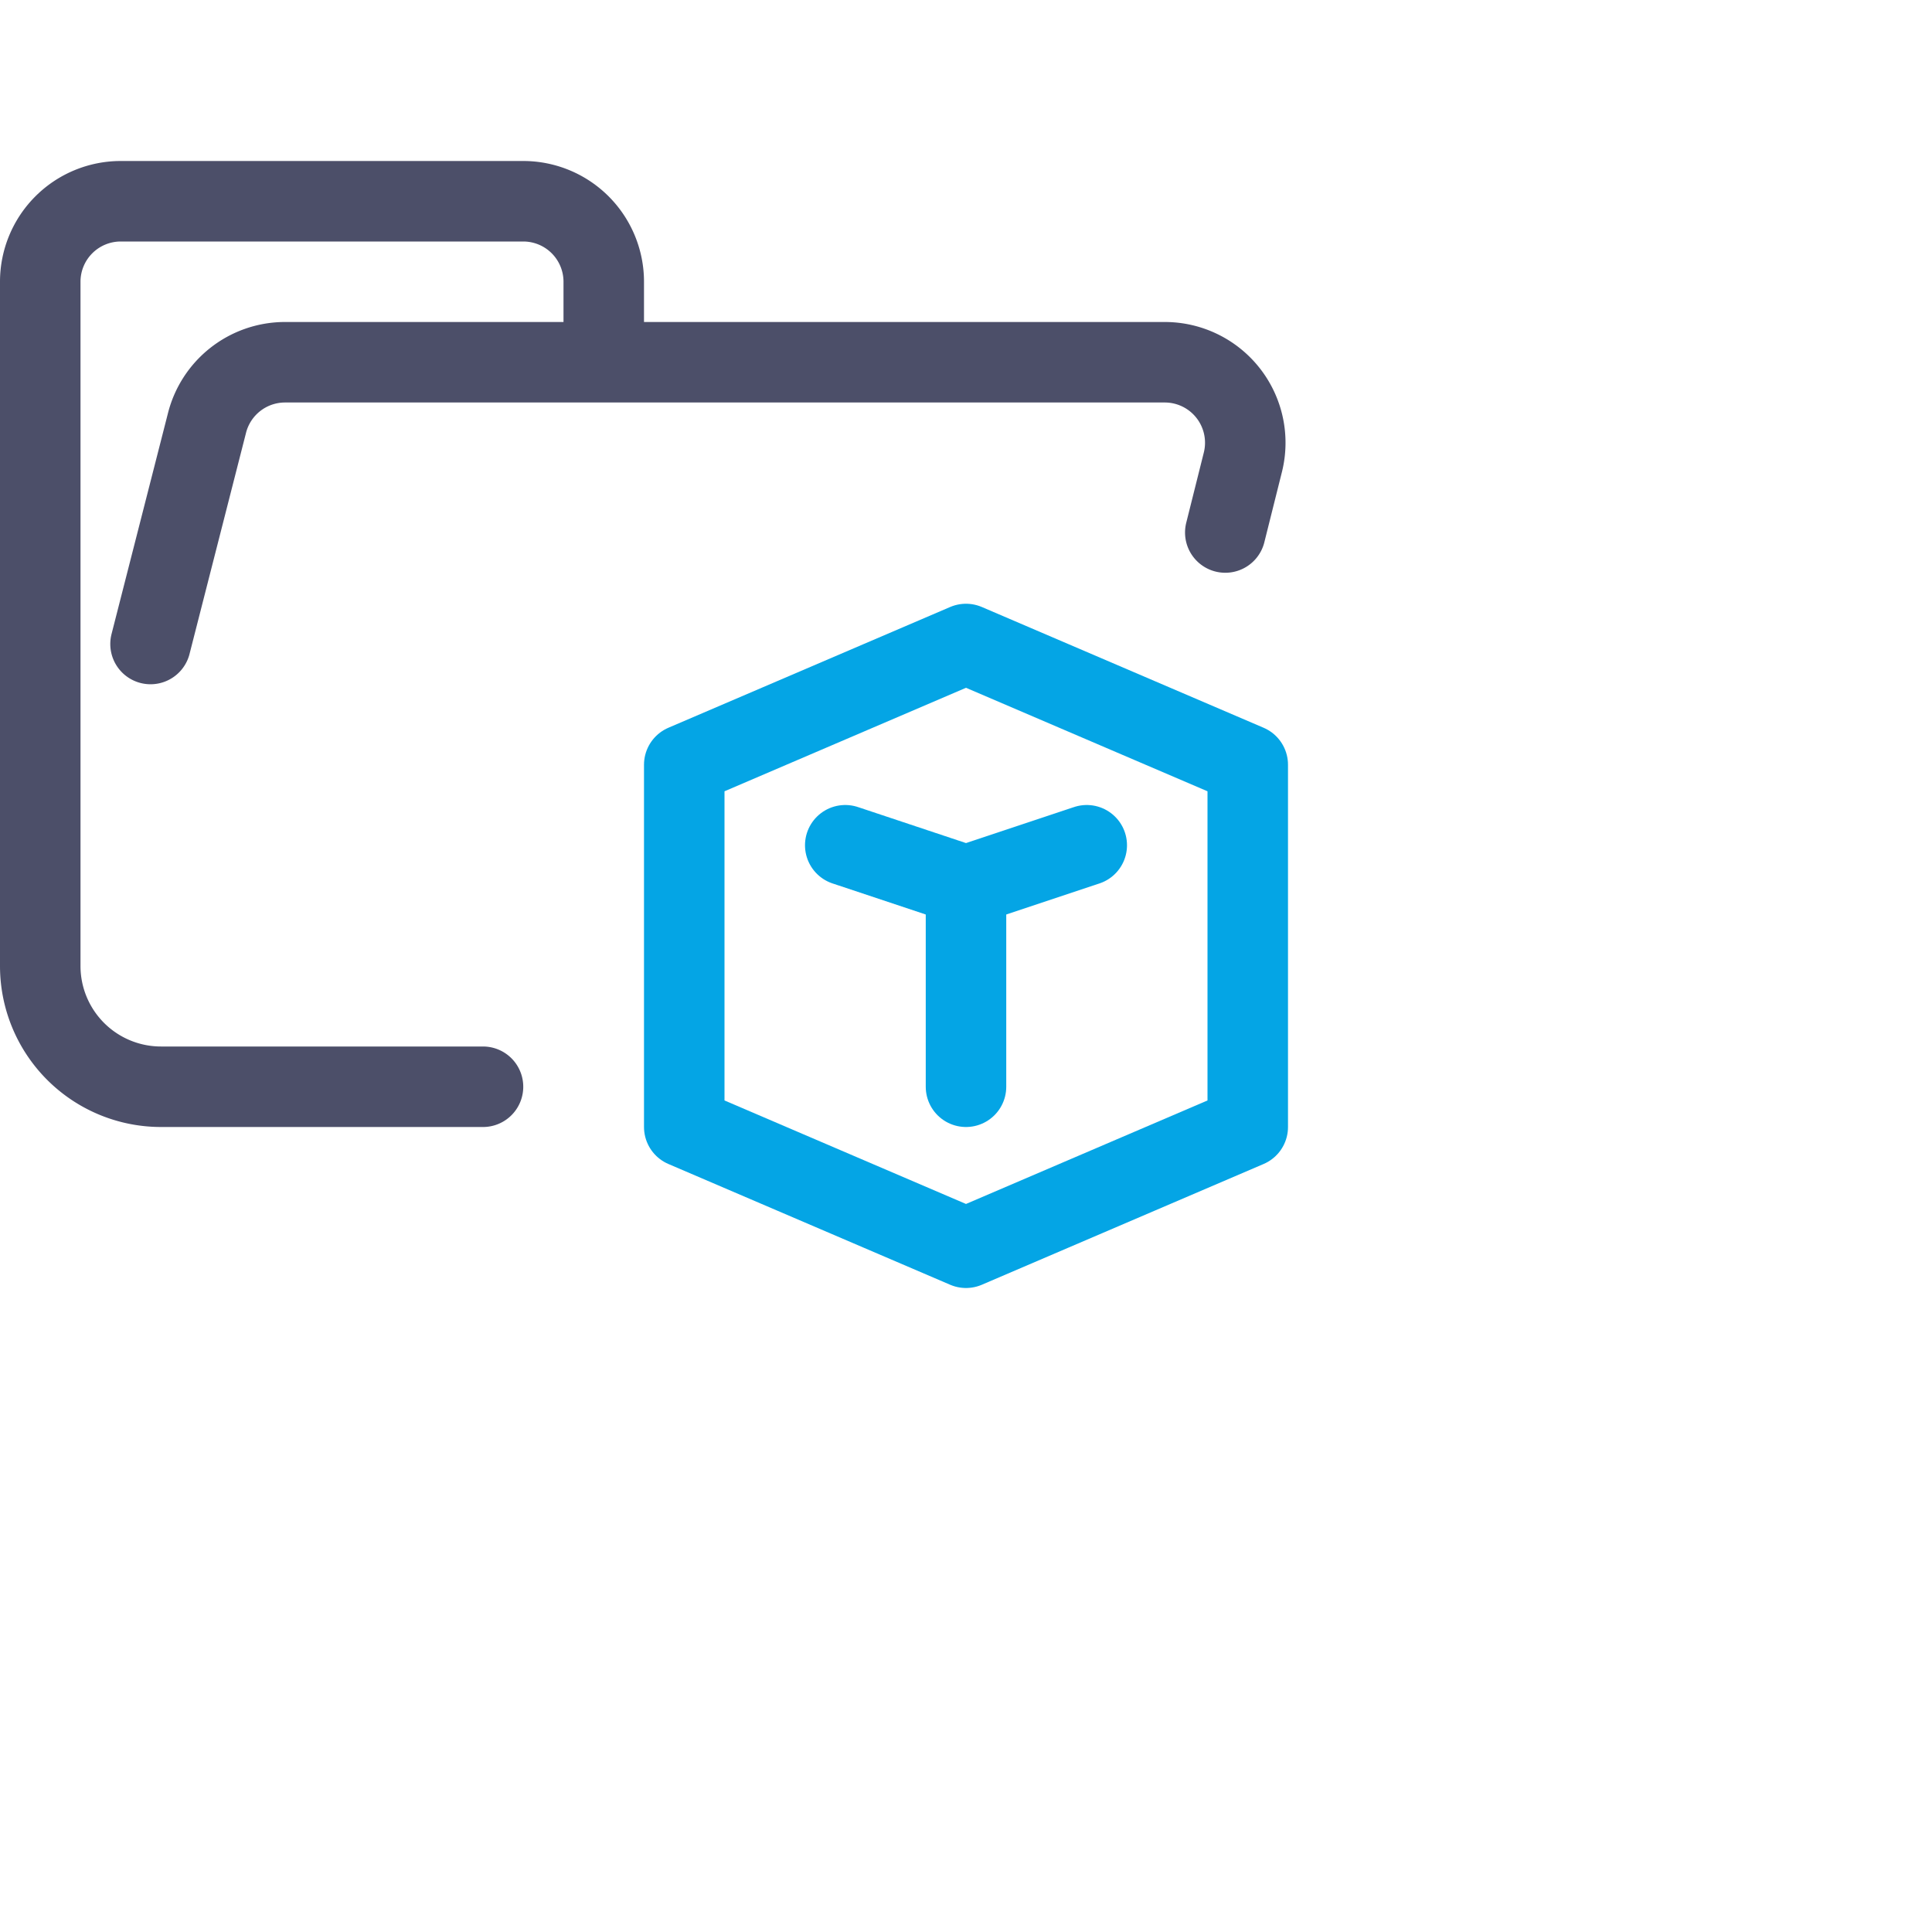 <?xml version='1.0' encoding='UTF-8'?>
<svg xmlns="http://www.w3.org/2000/svg" viewBox="0 0 24 24">
  <g fill="none" stroke-linecap="round" stroke-linejoin="round">
    <path stroke="#4c4f69" d="m1.87 8 .7-2.74a1 1 0 01.96-.76h10.94a1 1 0 01.97 1.24l-.219.875M6 13.5H2A1.5 1.5 0 01.5 12V3.5a1 1 0 011-1h5a1 1 0 011 1v1"/>
    <path stroke="#04a5e5" d="M 8.5,9.5 V 14 L 12,15.5 15.5,14 V 9.5 L 12,8 Z"/>
    <path stroke="#04a5e5" d="m10.5 10.5 1.5.5 1.5-.5M12 11V13.5"/>
  </g>
</svg>
